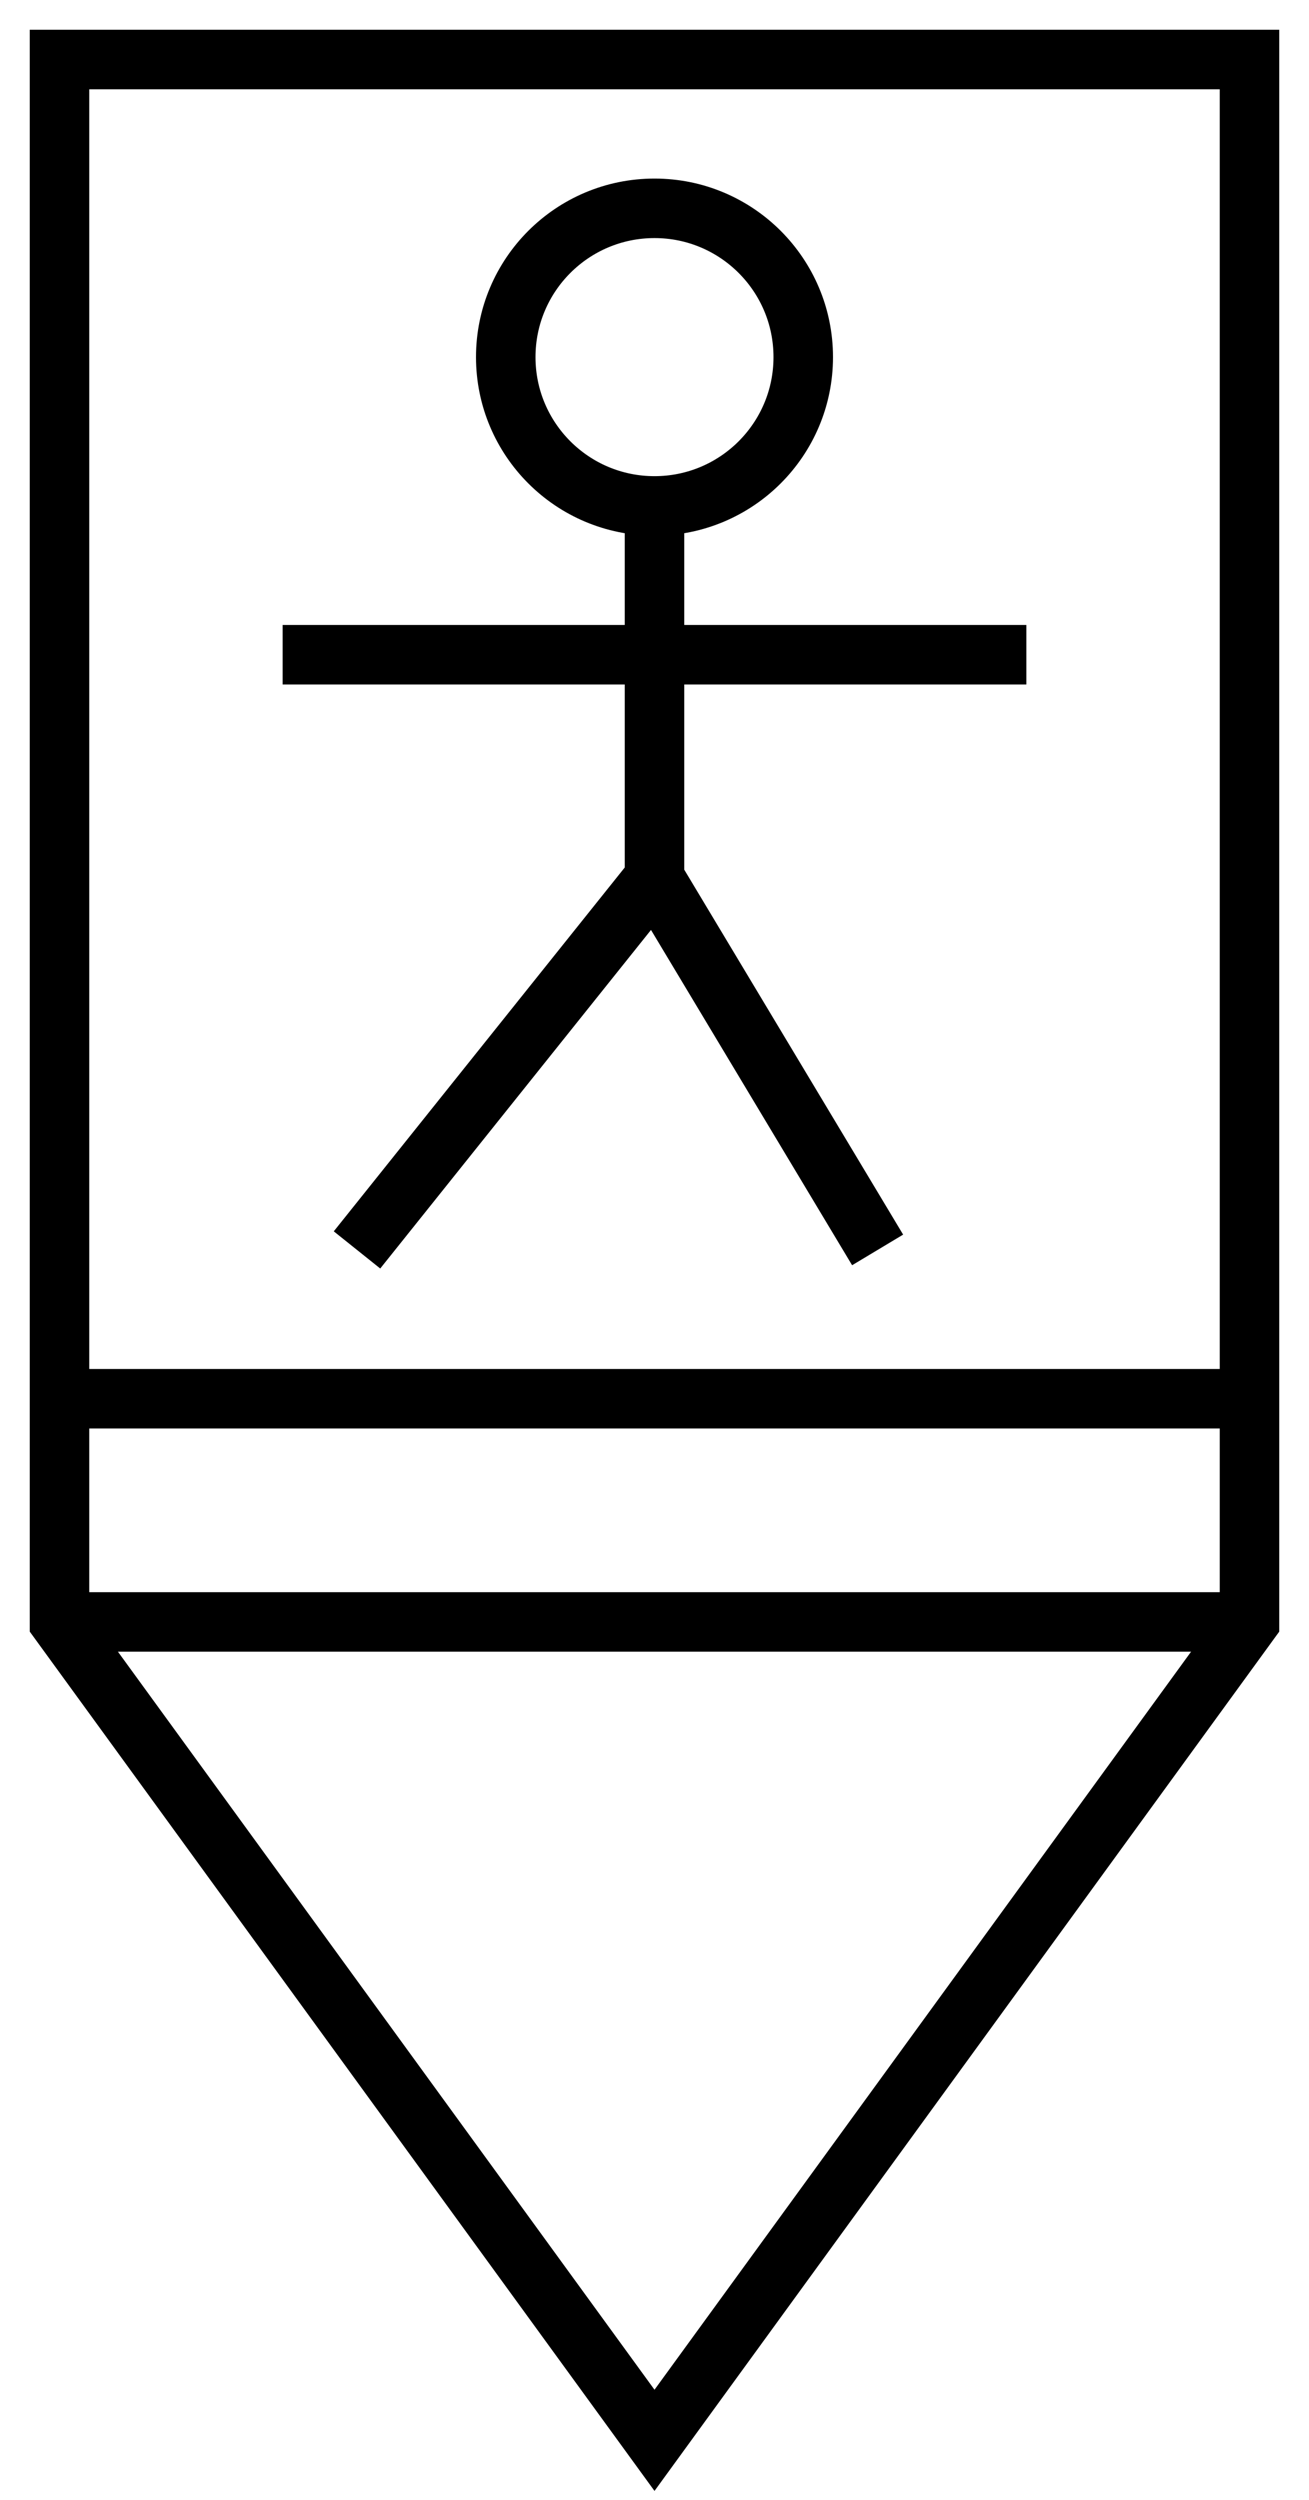 <svg xmlns:xlink="http://www.w3.org/1999/xlink" xmlns="http://www.w3.org/2000/svg" version="1.2" baseProfile="tiny" width="61.6" height="117.6" viewBox="56 -64 88 168"><path d="m 60,30 80,0 m -80,15 80,0 m -40,55 -40,-55 0,-105 80,0 0,105 z" stroke-width="4px" stroke="#000000" fill="none"></path><path d="m 75,-20 50,0 m -25,15 15,25 m -15,-50 0,25 -20,25 m 30,-60 c 0,5.523 -4.477,10 -10,10 -5.523,0 -10,-4.477 -10,-10 0,-5.523 4.477,-10 10,-10 5.523,0 10,4.477 10,10 z" stroke-width="4px" stroke="#000000" fill="none"></path></svg>